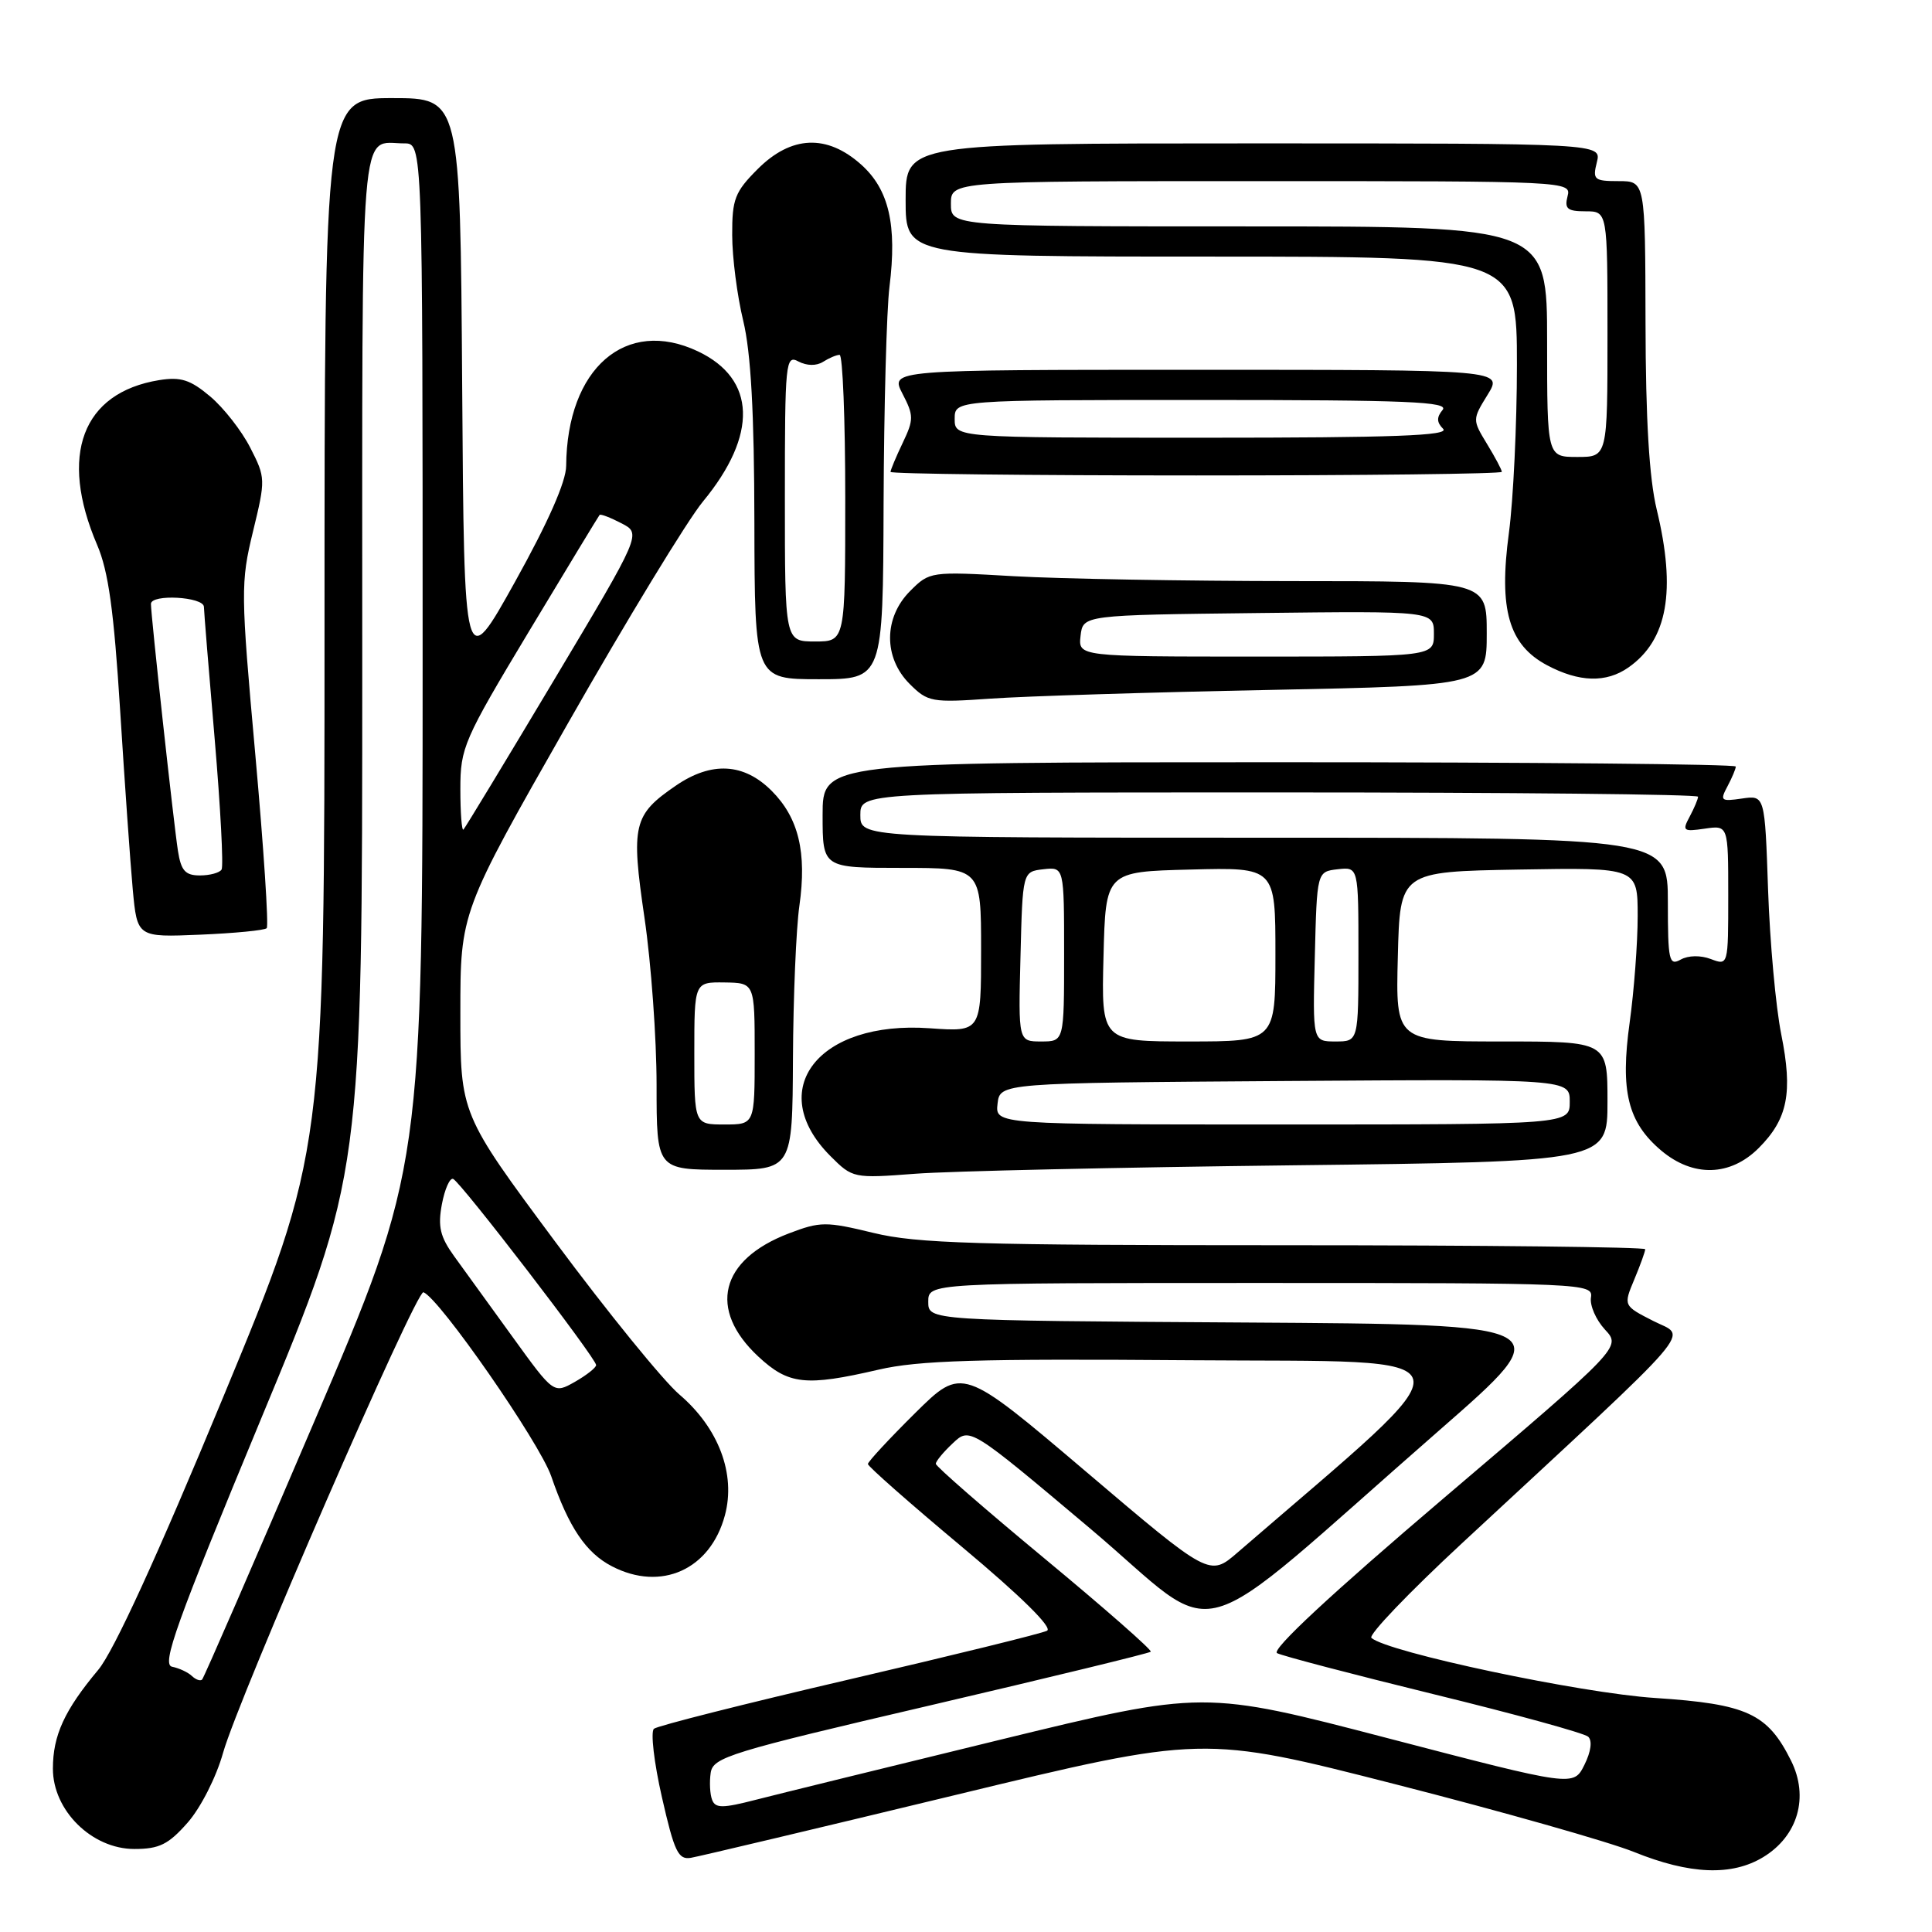 <?xml version="1.0" encoding="UTF-8" standalone="no"?>
<!DOCTYPE svg PUBLIC "-//W3C//DTD SVG 1.1//EN" "http://www.w3.org/Graphics/SVG/1.1/DTD/svg11.dtd" >
<svg xmlns="http://www.w3.org/2000/svg" xmlns:xlink="http://www.w3.org/1999/xlink" version="1.1" viewBox="0 0 256 256">
 <g >
 <path fill="currentColor"
d=" M 233.65 246.07 C 238.24 243.27 239.72 238.12 237.33 233.31 C 234.21 227.04 231.50 225.79 219.31 224.99 C 209.44 224.35 183.86 218.93 181.72 217.03 C 181.29 216.65 186.69 211.01 193.72 204.49 C 225.75 174.78 223.56 177.33 219.08 175.04 C 215.10 173.01 215.10 173.01 216.55 169.54 C 217.35 167.63 218.00 165.82 218.00 165.53 C 218.00 165.24 196.51 165.00 170.25 165.00 C 129.42 165.00 121.52 164.77 115.75 163.37 C 109.44 161.84 108.70 161.84 104.51 163.44 C 95.40 166.92 93.77 173.50 100.48 179.75 C 104.49 183.48 106.74 183.73 116.40 181.49 C 121.69 180.26 129.51 180.02 157.93 180.24 C 196.29 180.53 195.76 178.28 163.99 205.71 C 160.28 208.92 160.28 208.92 143.89 194.99 C 127.50 181.07 127.50 181.07 121.25 187.25 C 117.81 190.66 115.00 193.69 115.00 193.99 C 115.00 194.30 120.62 199.25 127.49 204.99 C 135.29 211.51 139.51 215.68 138.74 216.08 C 138.06 216.44 126.25 219.34 112.50 222.54 C 98.75 225.74 87.12 228.68 86.65 229.07 C 86.19 229.47 86.66 233.55 87.71 238.15 C 89.35 245.37 89.87 246.46 91.55 246.17 C 92.62 245.99 108.33 242.26 126.46 237.88 C 159.41 229.91 159.41 229.91 184.96 236.44 C 199.01 240.03 213.20 244.06 216.50 245.39 C 223.91 248.39 229.48 248.61 233.65 246.07 Z  M 24.87 241.50 C 26.60 239.53 28.66 235.47 29.56 232.25 C 31.59 225.02 55.15 170.87 56.11 171.23 C 58.23 172.03 71.50 191.14 73.04 195.61 C 75.37 202.39 77.65 205.77 81.10 207.55 C 87.61 210.92 94.12 207.98 96.05 200.80 C 97.53 195.32 95.22 189.21 90.01 184.77 C 87.90 182.97 80.50 173.87 73.58 164.55 C 61.00 147.61 61.00 147.61 61.00 134.24 C 61.00 120.87 61.00 120.87 75.21 95.92 C 83.02 82.20 91.09 68.94 93.14 66.46 C 100.44 57.62 100.20 50.22 92.49 46.56 C 82.92 42.02 75.12 48.79 75.02 61.73 C 75.01 63.82 72.62 69.23 68.25 77.08 C 61.50 89.21 61.50 89.21 61.24 51.10 C 60.98 13.00 60.98 13.00 51.99 13.00 C 43.00 13.00 43.00 13.00 43.00 82.86 C 43.00 152.72 43.00 152.72 29.58 185.11 C 20.85 206.20 15.07 218.81 13.02 221.26 C 8.55 226.60 7.01 229.94 7.01 234.35 C 7.00 239.89 12.17 245.00 17.80 245.00 C 21.11 245.00 22.32 244.40 24.87 241.50 Z  M 171.25 154.41 C 213.00 153.92 213.00 153.92 213.00 145.96 C 213.00 138.00 213.00 138.00 198.97 138.00 C 184.93 138.00 184.93 138.00 185.22 126.75 C 185.50 115.50 185.50 115.50 201.25 115.22 C 217.00 114.95 217.00 114.95 217.00 121.40 C 217.00 124.95 216.52 131.29 215.94 135.48 C 214.67 144.59 215.69 148.72 220.14 152.47 C 224.36 156.01 229.27 155.88 233.03 152.13 C 236.89 148.27 237.58 144.79 236.02 137.03 C 235.30 133.44 234.52 124.85 234.28 117.93 C 233.85 105.37 233.85 105.37 230.82 105.81 C 228.02 106.22 227.88 106.10 228.90 104.19 C 229.50 103.06 230.00 101.88 230.00 101.57 C 230.00 101.25 202.78 101.00 169.50 101.00 C 109.00 101.00 109.00 101.00 109.00 108.00 C 109.00 115.00 109.00 115.00 119.50 115.00 C 130.00 115.00 130.00 115.00 130.00 125.87 C 130.00 136.73 130.00 136.73 123.20 136.25 C 108.41 135.19 101.26 144.41 110.05 153.20 C 112.97 156.12 113.09 156.15 121.25 155.53 C 125.79 155.18 148.29 154.68 171.25 154.41 Z  M 105.07 140.25 C 105.11 132.14 105.49 123.04 105.92 120.04 C 106.93 112.94 105.82 108.36 102.24 104.78 C 98.56 101.10 94.28 100.87 89.57 104.09 C 83.90 107.97 83.59 109.29 85.40 121.63 C 86.28 127.63 87.00 137.59 87.00 143.76 C 87.00 155.00 87.00 155.00 96.00 155.00 C 105.00 155.00 105.00 155.00 105.07 140.25 Z  M 35.34 122.99 C 35.62 122.71 34.94 112.36 33.83 99.99 C 31.89 78.47 31.88 77.20 33.52 70.44 C 35.20 63.53 35.20 63.30 33.16 59.32 C 32.02 57.08 29.63 54.03 27.85 52.53 C 25.21 50.31 23.96 49.91 21.08 50.37 C 10.89 52.03 7.78 60.31 12.87 72.20 C 14.37 75.69 15.09 80.93 15.92 94.14 C 16.52 103.69 17.27 114.36 17.59 117.85 C 18.18 124.20 18.18 124.20 26.51 123.85 C 31.09 123.66 35.06 123.27 35.34 122.99 Z  M 168.25 91.42 C 197.00 90.84 197.00 90.84 197.00 83.92 C 197.00 77.00 197.00 77.00 171.25 77.00 C 157.09 76.99 140.48 76.70 134.35 76.35 C 123.29 75.71 123.18 75.73 120.60 78.31 C 117.08 81.83 117.05 87.14 120.53 90.62 C 122.94 93.03 123.45 93.12 131.28 92.57 C 135.80 92.25 152.44 91.73 168.25 91.42 Z  M 117.08 66.75 C 117.13 53.96 117.48 41.02 117.86 38.00 C 118.88 29.80 117.79 25.10 114.11 21.81 C 109.57 17.75 104.85 17.95 100.40 22.40 C 97.37 25.43 97.00 26.39 97.02 31.15 C 97.02 34.09 97.68 39.20 98.48 42.50 C 99.50 46.72 99.94 54.67 99.96 69.25 C 100.00 90.00 100.00 90.00 108.50 90.00 C 117.00 90.00 117.00 90.00 117.08 66.75 Z  M 215.78 88.44 C 220.96 84.81 222.13 78.29 219.52 67.50 C 218.53 63.39 218.06 55.58 218.04 42.75 C 218.00 24.00 218.00 24.00 214.48 24.00 C 211.23 24.00 211.01 23.81 211.59 21.50 C 212.22 19.00 212.22 19.00 166.11 19.00 C 120.00 19.00 120.00 19.00 120.00 26.50 C 120.00 34.00 120.00 34.00 160.50 34.00 C 201.00 34.00 201.00 34.00 201.00 48.34 C 201.00 56.23 200.52 66.24 199.94 70.59 C 198.57 80.77 199.92 85.44 204.98 88.14 C 209.24 90.41 212.83 90.51 215.78 88.44 Z  M 199.00 62.52 C 199.00 62.26 198.12 60.60 197.04 58.83 C 195.09 55.62 195.09 55.59 197.12 52.30 C 199.16 49.00 199.16 49.00 158.56 49.00 C 117.95 49.00 117.95 49.00 119.58 52.16 C 121.09 55.07 121.09 55.59 119.61 58.69 C 118.72 60.55 118.00 62.28 118.00 62.53 C 118.00 62.79 136.22 63.00 158.50 63.00 C 180.78 63.00 199.00 62.79 199.00 62.52 Z  M 94.36 238.49 C 94.07 237.75 93.99 236.14 94.17 234.91 C 94.48 232.84 96.67 232.17 123.30 225.96 C 139.14 222.26 152.27 219.07 152.48 218.86 C 152.68 218.65 146.36 213.10 138.43 206.53 C 130.49 199.95 124.00 194.30 124.00 193.96 C 124.00 193.62 125.02 192.39 126.26 191.23 C 128.51 189.11 128.51 189.11 144.41 202.50 C 162.48 217.73 156.53 219.40 190.74 189.50 C 206.76 175.50 206.76 175.50 164.88 175.24 C 123.00 174.98 123.00 174.98 123.00 172.49 C 123.00 170.00 123.00 170.00 167.06 170.00 C 209.92 170.00 211.12 170.05 210.81 171.92 C 210.64 172.97 211.47 174.88 212.66 176.17 C 214.83 178.50 214.83 178.50 191.39 198.44 C 176.39 211.20 168.40 218.63 169.22 219.05 C 169.92 219.42 179.28 221.87 190.00 224.50 C 200.72 227.12 209.92 229.65 210.44 230.12 C 211.01 230.65 210.82 232.09 209.94 233.86 C 208.50 236.74 208.50 236.74 184.00 230.35 C 159.50 223.96 159.50 223.96 132.50 230.53 C 117.65 234.15 103.11 237.72 100.19 238.47 C 95.74 239.62 94.79 239.62 94.36 238.49 Z  M 25.43 222.08 C 24.92 221.59 23.74 221.04 22.80 220.85 C 21.39 220.56 23.32 215.17 34.55 188.10 C 48.00 155.71 48.00 155.71 48.00 87.96 C 48.00 13.91 47.59 19.00 53.58 19.00 C 56.00 19.00 56.00 19.00 56.00 86.89 C 56.00 154.79 56.00 154.79 41.60 188.46 C 33.68 206.99 27.01 222.33 26.78 222.55 C 26.55 222.78 25.95 222.57 25.43 222.08 Z  M 67.94 177.18 C 64.95 173.05 61.46 168.23 60.18 166.46 C 58.32 163.88 58.00 162.54 58.55 159.58 C 58.93 157.56 59.60 156.05 60.04 156.21 C 61.00 156.56 79.00 179.99 78.99 180.88 C 78.99 181.22 77.72 182.22 76.18 183.10 C 73.37 184.69 73.37 184.69 67.94 177.18 Z  M 61.00 104.56 C 61.00 99.07 61.43 98.07 70.10 83.65 C 75.11 75.32 79.32 68.38 79.45 68.23 C 79.59 68.08 80.89 68.58 82.35 69.34 C 85.00 70.71 85.00 70.71 73.41 90.11 C 67.04 100.77 61.64 109.69 61.41 109.92 C 61.19 110.15 61.00 107.74 61.00 104.56 Z  M 132.18 146.25 C 132.50 143.50 132.50 143.50 170.25 143.24 C 208.00 142.98 208.00 142.98 208.00 145.99 C 208.00 149.00 208.00 149.00 169.93 149.00 C 131.87 149.00 131.87 149.00 132.18 146.25 Z  M 135.22 126.75 C 135.50 115.50 135.50 115.50 138.25 115.18 C 141.00 114.87 141.00 114.87 141.00 126.43 C 141.00 138.00 141.00 138.00 137.97 138.00 C 134.93 138.00 134.93 138.00 135.22 126.75 Z  M 146.22 126.75 C 146.50 115.50 146.50 115.50 157.75 115.22 C 169.00 114.93 169.00 114.93 169.00 126.47 C 169.00 138.00 169.00 138.00 157.47 138.00 C 145.93 138.00 145.93 138.00 146.22 126.75 Z  M 174.22 126.75 C 174.50 115.50 174.50 115.50 177.25 115.18 C 180.00 114.87 180.00 114.87 180.00 126.43 C 180.00 138.00 180.00 138.00 176.97 138.00 C 173.93 138.00 173.93 138.00 174.22 126.75 Z  M 221.00 119.55 C 221.00 111.00 221.00 111.00 167.50 111.00 C 114.00 111.00 114.00 111.00 114.00 108.00 C 114.00 105.00 114.00 105.00 169.50 105.00 C 200.03 105.00 225.00 105.25 225.00 105.57 C 225.00 105.88 224.50 107.06 223.90 108.19 C 222.87 110.10 223.02 110.22 225.90 109.80 C 229.00 109.35 229.00 109.35 229.00 118.65 C 229.00 127.94 229.00 127.95 226.70 127.08 C 225.33 126.56 223.71 126.59 222.70 127.15 C 221.16 128.01 221.00 127.30 221.00 119.55 Z  M 92.00 139.56 C 92.00 130.13 92.00 130.13 96.00 130.18 C 100.00 130.24 100.00 130.24 100.00 139.62 C 100.00 149.00 100.00 149.00 96.00 149.00 C 92.00 149.00 92.00 149.00 92.00 139.56 Z  M 23.58 112.75 C 23.02 109.20 20.00 81.57 20.00 80.02 C 20.00 78.68 26.99 79.07 27.02 80.41 C 27.03 81.01 27.67 88.91 28.45 97.97 C 29.22 107.03 29.63 114.79 29.36 115.22 C 29.10 115.65 27.80 116.00 26.49 116.00 C 24.55 116.00 23.99 115.37 23.58 112.75 Z  M 143.18 84.25 C 143.50 81.50 143.50 81.50 166.75 81.23 C 190.00 80.96 190.00 80.96 190.00 83.98 C 190.00 87.00 190.00 87.00 166.43 87.00 C 142.87 87.00 142.87 87.00 143.18 84.25 Z  M 104.00 65.96 C 104.00 47.93 104.09 46.98 105.80 47.90 C 106.91 48.48 108.17 48.50 109.05 47.95 C 109.85 47.44 110.84 47.02 111.25 47.02 C 111.66 47.01 112.00 55.55 112.00 66.00 C 112.00 85.00 112.00 85.00 108.00 85.00 C 104.00 85.00 104.00 85.00 104.00 65.96 Z  M 205.00 45.27 C 205.00 30.00 205.00 30.00 165.50 30.00 C 126.00 30.00 126.00 30.00 126.00 27.00 C 126.00 24.00 126.00 24.00 167.12 24.00 C 207.74 24.00 208.23 24.02 207.71 26.00 C 207.28 27.66 207.68 28.00 210.09 28.00 C 213.00 28.00 213.00 28.00 213.00 44.27 C 213.00 60.55 213.00 60.55 209.00 60.55 C 205.00 60.55 205.00 60.55 205.00 45.27 Z  M 126.50 55.50 C 126.50 53.00 126.50 53.00 159.37 53.00 C 186.53 53.00 192.05 53.23 191.15 54.32 C 190.34 55.29 190.36 55.96 191.22 56.82 C 192.13 57.73 184.71 58.00 159.45 58.00 C 126.50 58.00 126.50 58.00 126.50 55.50 Z "/>
</g>
</svg>